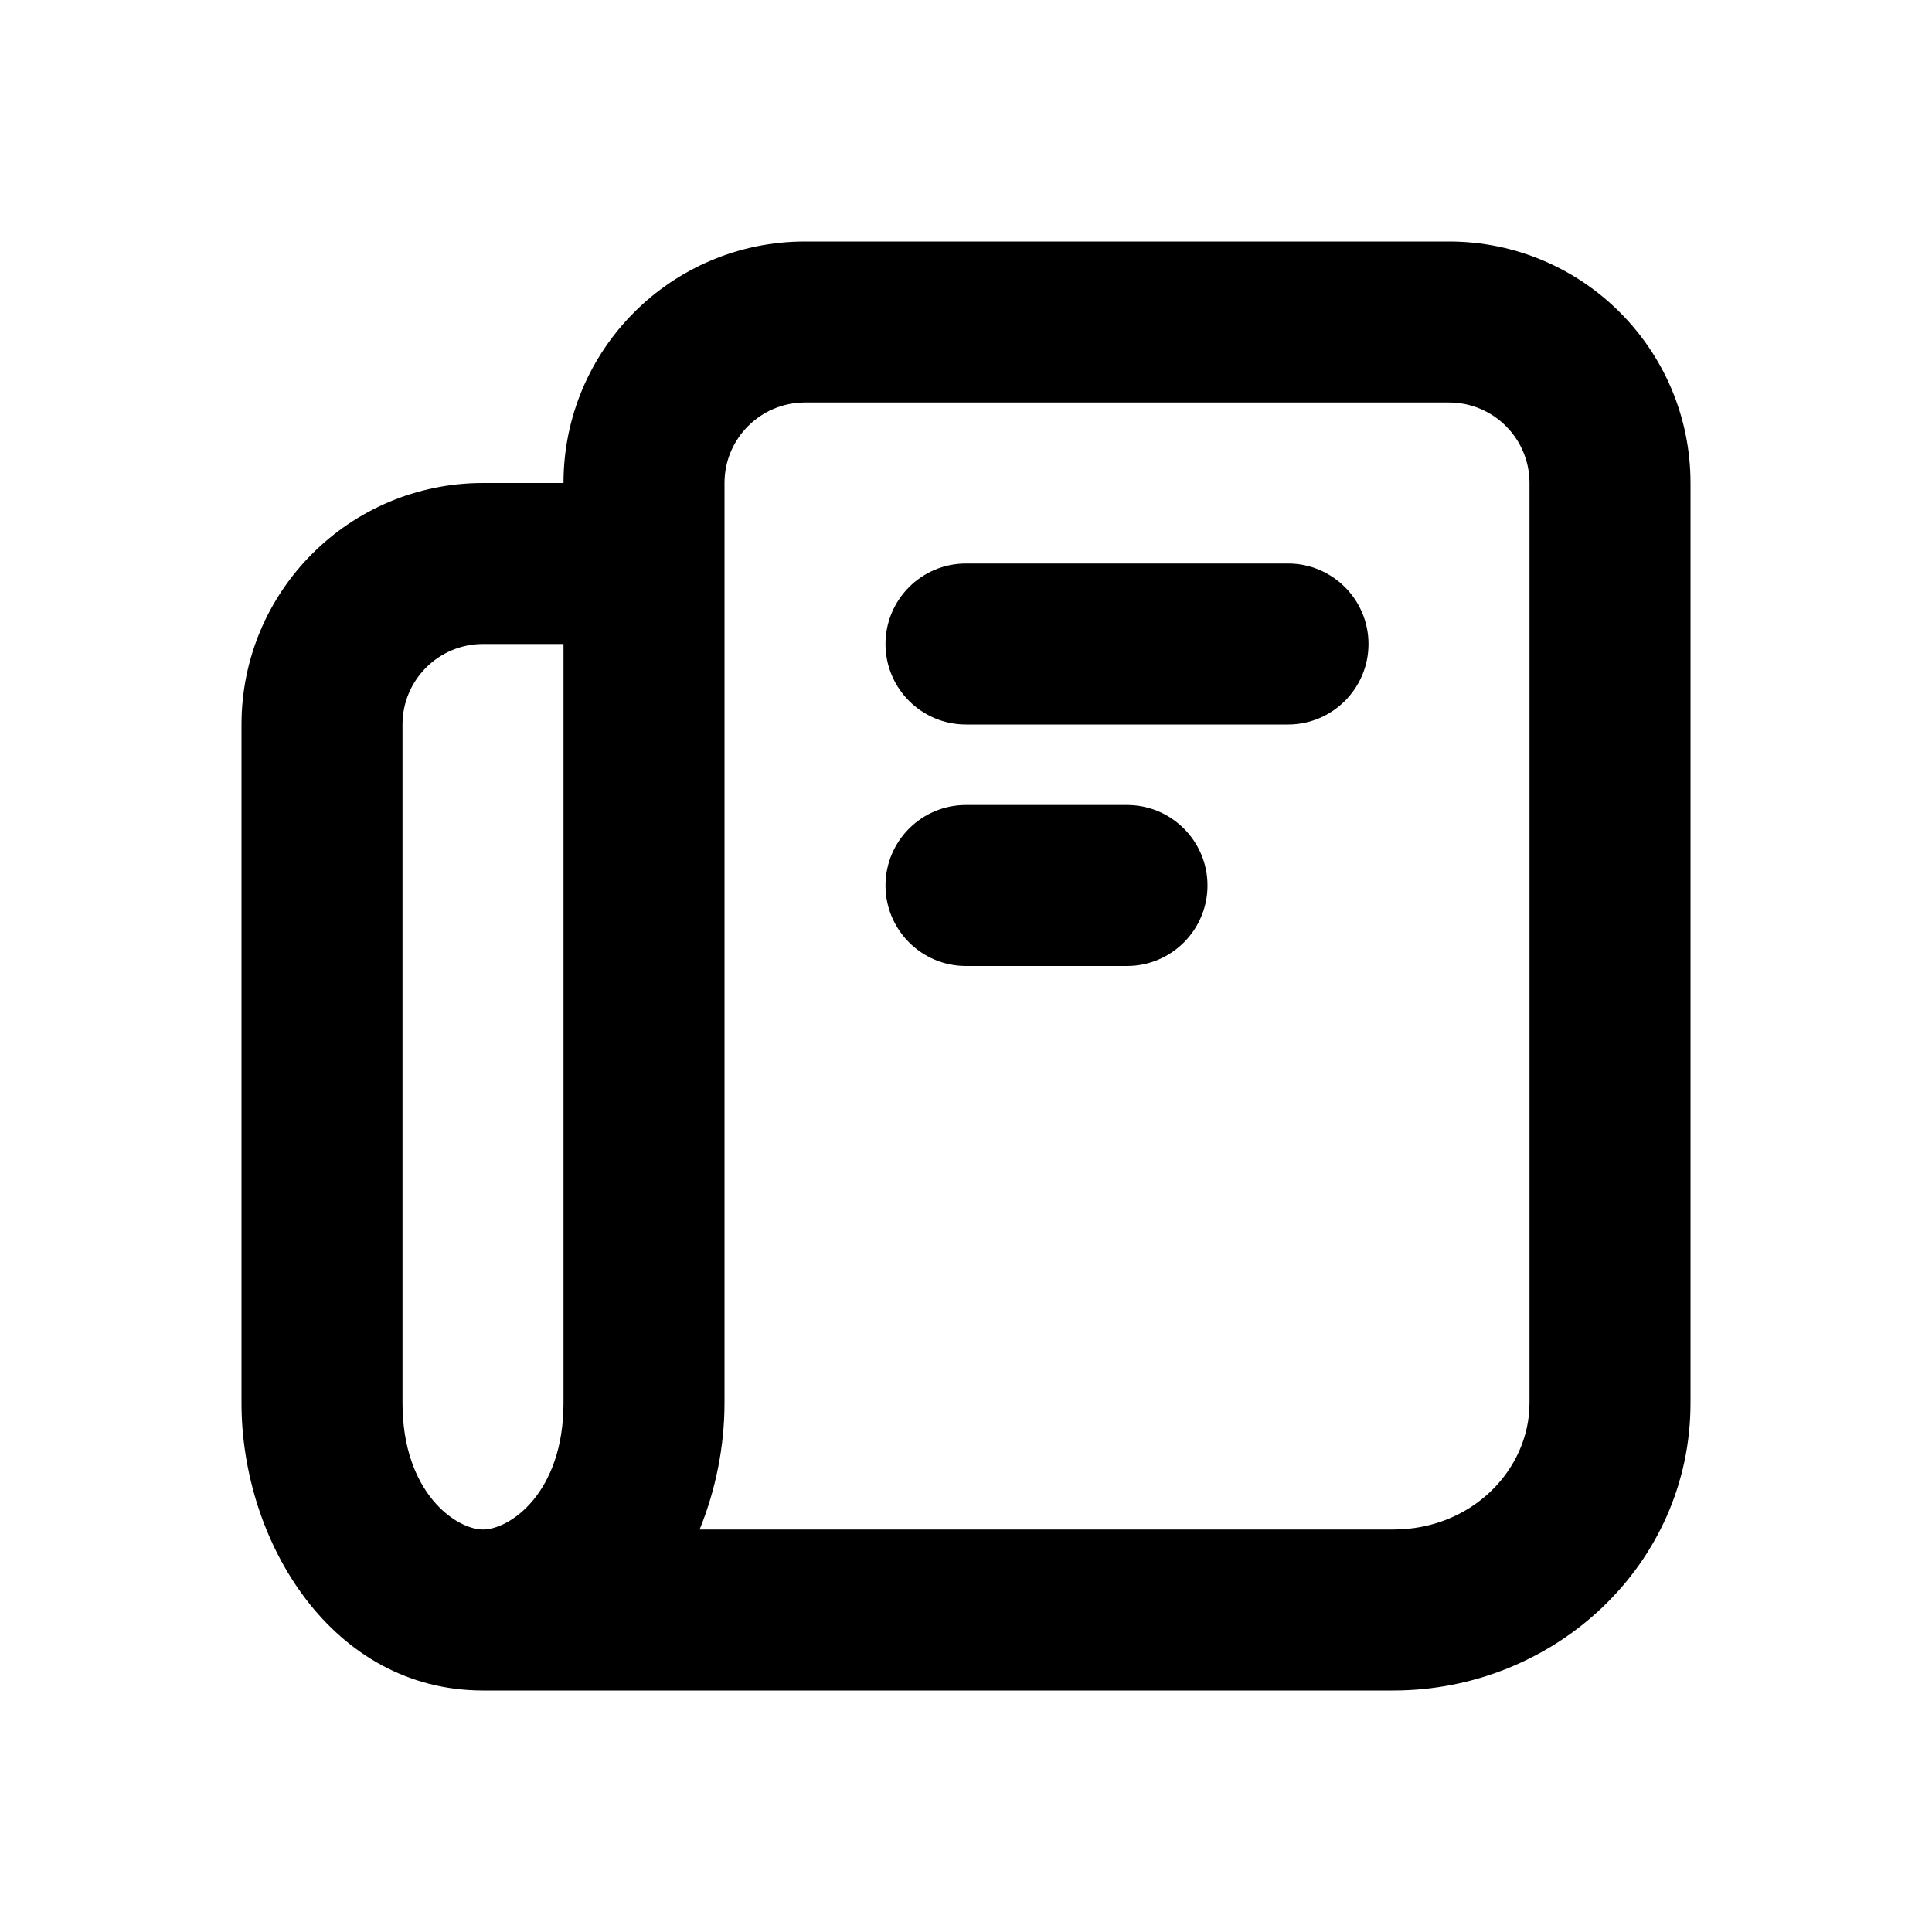 <?xml version="1.0" ?><svg fill="none" height="24" viewBox="0 0 24 24" width="24" xmlns="http://www.w3.org/2000/svg"><path clip-rule="evenodd" d="M7 6C7 4.343 8.343 3 10 3H18C19.657 3 21 4.343 21 6V17.429C21 19.444 19.303 21 17.308 21H6C4.124 21 3 19.153 3 17.429V9C3 7.343 4.343 6 6 6H7ZM9 17.429C9 17.96 8.893 18.503 8.691 19H17.308C18.286 19 19 18.254 19 17.429V6C19 5.448 18.552 5 18 5H10C9.448 5 9 5.448 9 6V17.429ZM6 19C6.333 19 7 18.545 7 17.429V8H6C5.448 8 5 8.448 5 9V17.429C5 18.545 5.667 19 6 19ZM11 8C11 7.448 11.448 7 12 7H16C16.552 7 17 7.448 17 8C17 8.552 16.552 9 16 9H12C11.448 9 11 8.552 11 8ZM11 11C11 10.448 11.448 10 12 10H14C14.552 10 15 10.448 15 11C15 11.552 14.552 12 14 12H12C11.448 12 11 11.552 11 11Z" fill="black" fill-rule="evenodd"/></svg>